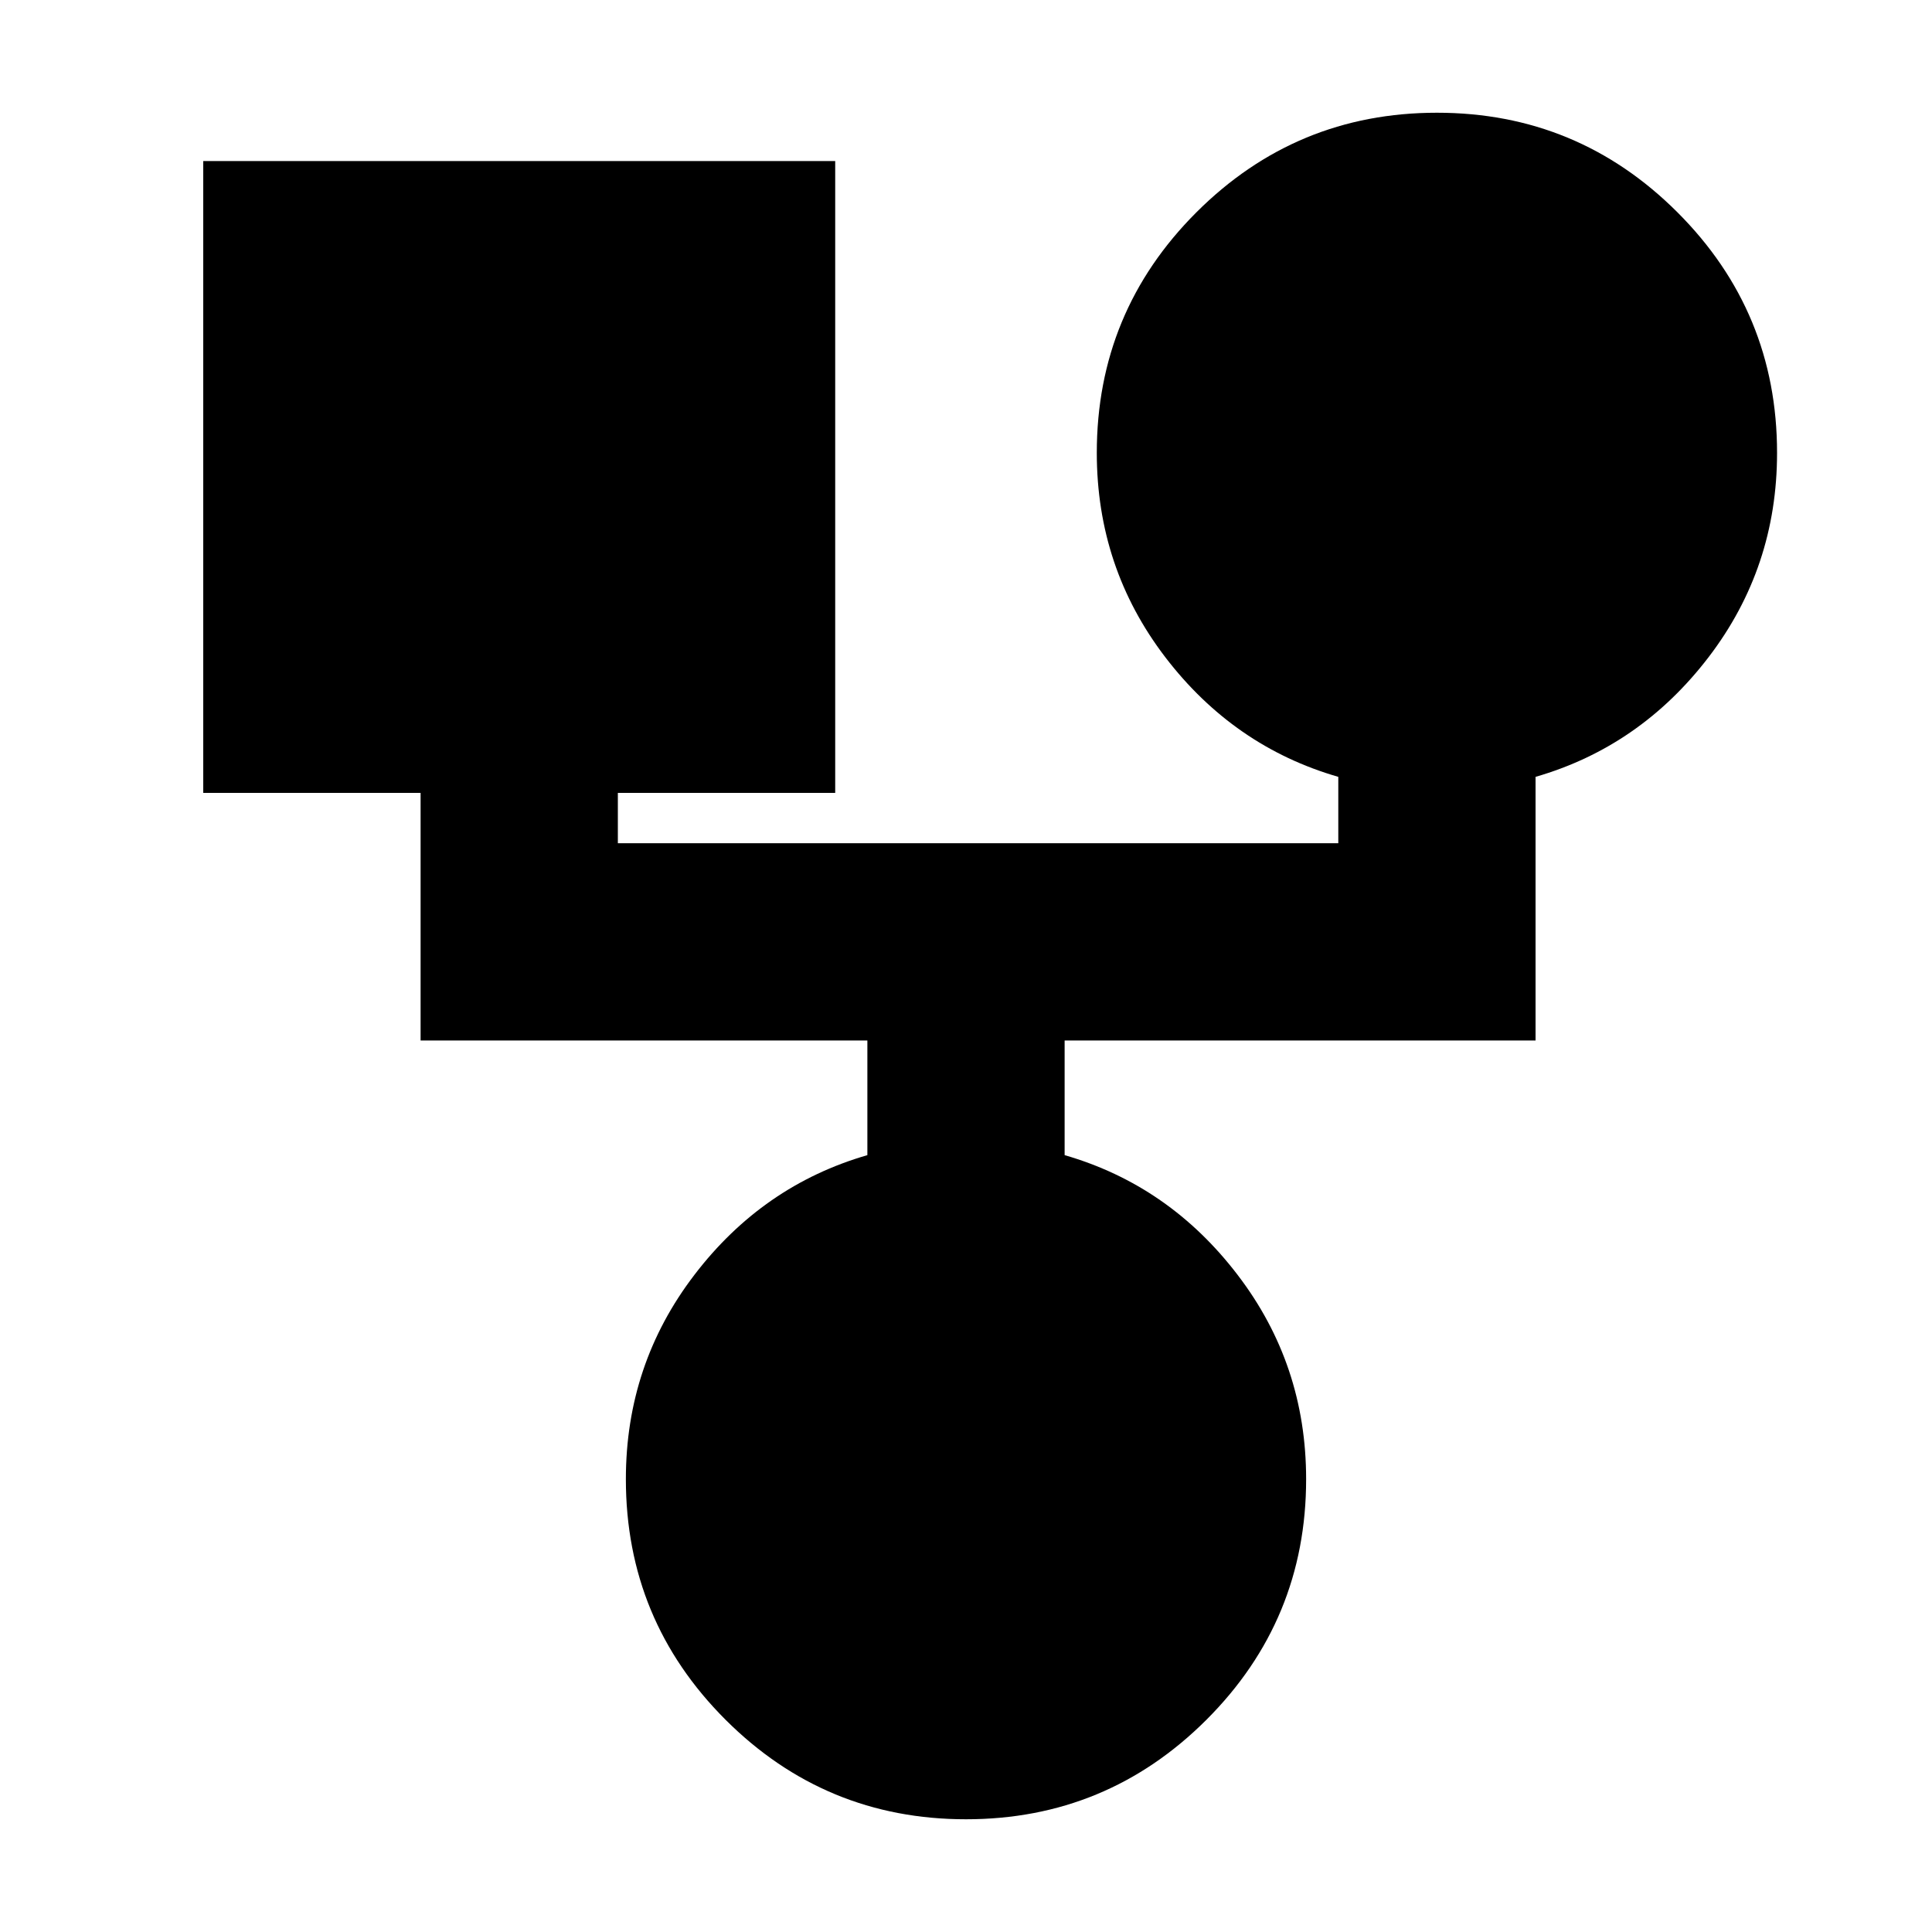 <svg xmlns="http://www.w3.org/2000/svg" height="20" width="20"><path d="M10 18.833q-1.458 0-2.49-1.031-1.031-1.031-1.031-2.49 0-1.187.709-2.114.708-.927 1.791-1.24v-1.187H4.354V8.208h-2.25V1.667h6.542v6.541h-2.25v.521h7.458v-.687q-1.083-.313-1.792-1.24-.708-.927-.708-2.114 0-1.459 1.031-2.49 1.032-1.031 2.49-1.031 1.458 0 2.49 1.031 1.031 1.031 1.031 2.49 0 1.187-.708 2.114-.709.927-1.792 1.24v2.729h-4.875v1.187q1.083.313 1.791 1.24.709.927.709 2.114 0 1.459-1.031 2.49-1.032 1.031-2.49 1.031Z"/></svg>